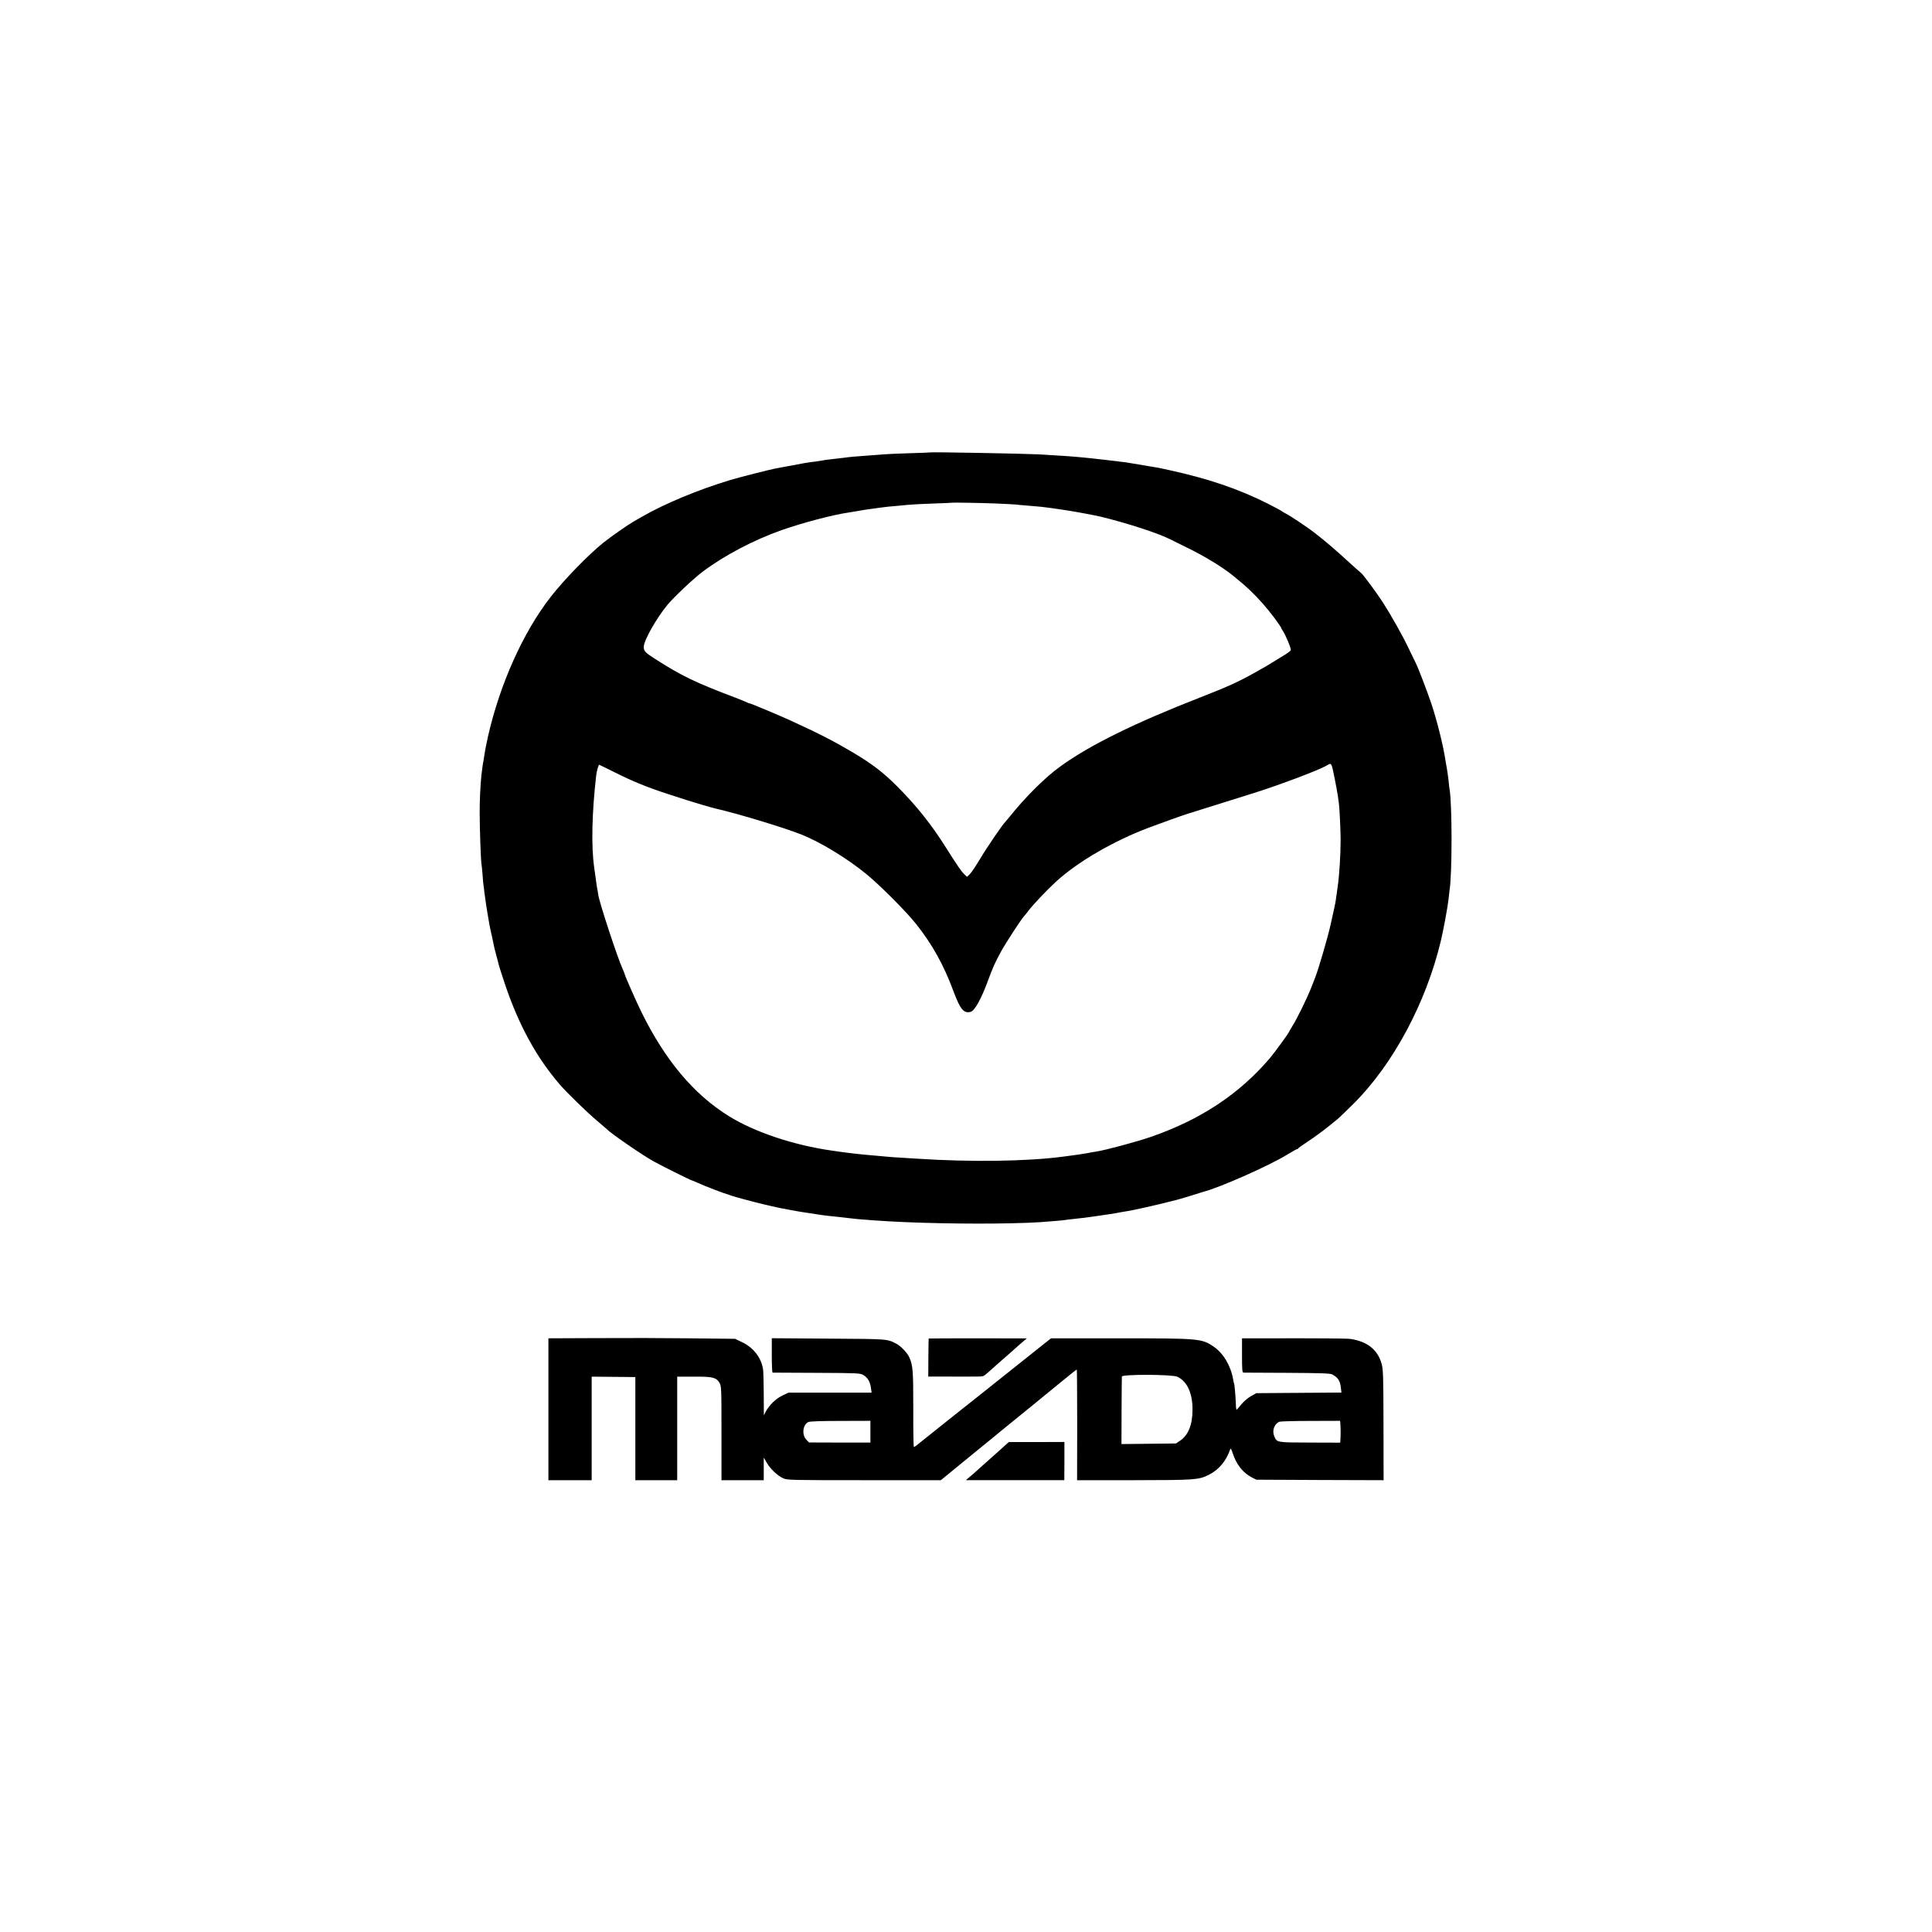 <?xml version="1.0" standalone="no"?>
<!DOCTYPE svg PUBLIC "-//W3C//DTD SVG 20010904//EN"
 "http://www.w3.org/TR/2001/REC-SVG-20010904/DTD/svg10.dtd">
<svg version="1.0" xmlns="http://www.w3.org/2000/svg"
 width="1920pt" height="1920pt" viewBox="0 0 1920 1920"
 preserveAspectRatio="xMidYMid meet">
<g transform="translate(0,1920) scale(0.1,-0.1)"
fill="#000000" stroke="none">
<path d="M9247 14704 c-1 -1 -94 -5 -207 -8 -113 -4 -227 -8 -255 -11 -27 -2
-86 -7 -130 -10 -175 -13 -203 -15 -275 -25 -41 -5 -100 -12 -130 -15 -30 -3
-62 -8 -70 -10 -8 -2 -40 -7 -70 -11 -97 -12 -97 -12 -275 -46 -60 -11 -117
-22 -125 -23 -58 -11 -373 -91 -455 -116 -317 -96 -649 -234 -875 -364 -36
-21 -74 -43 -85 -49 -56 -32 -221 -147 -301 -211 -148 -119 -387 -365 -520
-535 -276 -354 -506 -868 -625 -1391 -15 -70 -31 -148 -34 -175 -4 -27 -8 -56
-10 -64 -4 -14 -11 -60 -21 -145 -9 -83 -18 -254 -17 -375 0 -152 11 -462 17
-500 3 -14 7 -61 11 -105 3 -44 7 -91 9 -105 3 -14 7 -50 10 -80 4 -30 11 -82
16 -115 5 -33 12 -77 16 -99 3 -21 8 -48 10 -60 2 -11 7 -37 10 -56 3 -19 15
-71 25 -115 10 -45 20 -92 22 -105 3 -14 11 -45 18 -70 7 -25 13 -49 15 -55 8
-39 32 -117 73 -238 138 -408 313 -727 546 -997 66 -77 276 -281 365 -355 52
-44 97 -83 100 -86 35 -39 352 -258 470 -323 71 -40 365 -186 374 -186 3 0 29
-11 58 -24 76 -35 264 -107 313 -120 6 -2 17 -6 25 -9 8 -3 35 -11 60 -18 25
-7 50 -14 55 -15 39 -11 174 -46 194 -50 12 -3 53 -12 90 -21 36 -8 75 -17 86
-19 11 -1 54 -10 95 -18 41 -8 95 -17 120 -21 42 -6 133 -20 190 -29 29 -5
113 -14 185 -21 28 -3 66 -7 85 -10 82 -12 357 -32 555 -40 466 -20 1042 -20
1350 -1 74 5 230 18 245 21 8 2 44 6 80 10 107 11 130 14 240 30 123 18 158
23 185 28 25 5 79 15 125 22 56 9 257 54 365 81 55 14 107 27 116 29 20 4 218
64 239 72 8 3 20 7 25 8 156 38 659 260 843 374 46 28 87 51 92 51 5 0 10 3
12 8 2 4 30 24 63 46 107 69 221 155 335 251 19 17 89 84 155 150 391 390 718
1002 864 1615 27 113 70 349 77 419 3 31 7 67 9 81 27 153 27 867 0 1010 -2 8
-6 44 -9 80 -4 36 -11 88 -16 115 -5 28 -11 64 -14 80 -21 147 -82 392 -141
571 -40 119 -132 359 -154 402 -5 9 -36 73 -69 142 -62 132 -181 342 -259 463
-66 102 -202 285 -218 294 -7 5 -54 46 -105 93 -153 141 -260 231 -365 312
-76 57 -229 160 -275 183 -19 10 -37 21 -40 24 -3 4 -68 39 -145 78 -290 145
-589 247 -980 332 -49 11 -103 22 -120 25 -79 13 -283 47 -305 51 -32 5 -359
43 -430 49 -85 9 -277 22 -450 31 -136 7 -1057 24 -1063 19z m658 -508 c88 -4
174 -8 190 -10 17 -3 71 -7 120 -11 135 -11 143 -12 232 -24 46 -7 95 -14 110
-16 83 -11 310 -53 383 -70 260 -63 579 -167 690 -225 19 -10 91 -45 160 -79
177 -86 353 -193 459 -278 100 -82 120 -99 166 -142 89 -84 176 -183 246 -277
38 -51 69 -96 69 -99 0 -4 8 -19 18 -33 29 -43 85 -179 80 -194 -3 -7 -34 -30
-69 -51 -35 -21 -84 -52 -109 -67 -49 -31 -56 -35 -177 -103 -163 -92 -273
-142 -543 -247 -655 -256 -1097 -473 -1393 -687 -149 -107 -348 -305 -502
-498 -22 -27 -43 -52 -46 -55 -21 -17 -184 -256 -247 -362 -41 -70 -88 -139
-103 -154 l-29 -28 -30 29 c-27 26 -68 86 -175 255 -150 239 -299 425 -494
620 -133 133 -243 217 -420 323 -200 119 -347 195 -638 328 -109 50 -393 169
-404 169 -5 0 -17 4 -27 10 -9 5 -60 26 -112 46 -398 150 -539 218 -805 389
-97 63 -109 76 -107 120 3 65 126 282 236 415 68 81 258 260 347 327 218 164
510 317 788 415 211 74 509 152 661 174 19 3 58 9 85 14 53 10 111 19 160 25
17 2 53 7 80 11 28 4 61 8 75 9 14 1 59 5 100 9 119 12 164 15 350 22 96 3
176 7 177 8 4 3 306 -2 448 -8z m3361 -2743 c13 -69 27 -143 30 -166 3 -23 7
-52 9 -65 7 -43 18 -276 18 -367 0 -151 -13 -354 -29 -465 -8 -58 -17 -118
-19 -135 -4 -32 -19 -98 -54 -255 -31 -134 -118 -431 -151 -515 -4 -11 -23
-58 -41 -105 -41 -103 -140 -306 -186 -378 -18 -29 -33 -55 -33 -57 0 -9 -141
-202 -187 -257 -303 -358 -692 -616 -1188 -787 -135 -47 -452 -132 -540 -145
-22 -3 -62 -10 -90 -16 -54 -10 -64 -11 -235 -34 -358 -48 -920 -56 -1455 -21
-33 2 -105 6 -160 10 -55 3 -118 7 -140 10 -22 2 -71 7 -110 10 -138 11 -279
27 -365 40 -14 2 -45 7 -70 10 -382 54 -774 185 -1030 345 -348 217 -630 554
-866 1033 -47 95 -164 360 -164 371 0 3 -9 25 -19 49 -53 114 -236 671 -246
747 -3 25 -8 52 -10 60 -2 8 -7 38 -10 65 -6 45 -9 67 -20 145 -30 208 -23
541 20 915 5 44 23 105 30 105 2 0 74 -36 161 -79 176 -88 324 -148 519 -211
72 -23 155 -50 185 -60 54 -18 261 -79 290 -85 216 -49 673 -187 850 -257 192
-75 464 -241 655 -399 138 -114 396 -373 491 -494 160 -202 272 -404 368 -662
68 -183 103 -226 171 -209 41 10 105 125 174 312 47 127 64 167 126 282 45 83
199 321 233 358 9 10 29 35 43 54 46 60 173 195 269 284 214 198 575 409 930
542 133 50 317 116 390 139 41 13 192 60 335 105 143 45 289 91 325 102 242
76 635 224 710 268 55 32 50 40 86 -137z"/>
<path d="M5933 5902 l-483 -2 0 -705 0 -705 215 0 215 0 0 514 0 515 217 -2
217 -2 0 -512 0 -513 208 0 208 0 0 514 0 515 165 0 c187 1 222 -7 255 -61 19
-32 20 -49 20 -500 l0 -468 210 0 210 0 0 113 0 112 29 -50 c35 -61 107 -130
164 -156 40 -18 77 -19 804 -19 l763 0 282 231 c156 127 301 245 323 264 22
18 157 128 300 244 143 117 269 220 280 229 71 59 163 132 166 132 2 0 4 -248
4 -550 l-1 -550 566 0 c608 1 641 3 742 53 100 50 172 135 213 252 5 16 10 9
25 -35 36 -113 102 -196 190 -242 l45 -23 632 -3 633 -2 -1 547 c-1 491 -3
554 -19 611 -39 139 -142 221 -310 246 -33 5 -297 7 -836 6 l-241 0 0 -170 c0
-148 2 -170 16 -171 9 0 205 -1 436 -2 334 -2 425 -5 445 -16 59 -32 78 -62
86 -138 l5 -42 -423 -3 -423 -3 -55 -31 c-31 -18 -72 -53 -95 -82 -22 -28 -43
-51 -46 -51 -3 -1 -7 23 -7 52 -2 70 -13 201 -18 208 -2 3 -6 21 -9 40 -23
135 -97 260 -193 326 -119 81 -141 83 -937 83 l-680 0 -120 -95 c-66 -53 -127
-101 -135 -108 -8 -7 -58 -46 -110 -87 -52 -41 -104 -83 -115 -92 -11 -9 -126
-100 -255 -203 -129 -102 -251 -199 -270 -214 -19 -15 -98 -78 -175 -140 -77
-61 -148 -118 -158 -126 -9 -8 -21 -15 -25 -15 -4 0 -7 170 -6 377 0 385 -3
431 -40 515 -18 42 -84 111 -126 133 -96 50 -79 48 -677 52 l-563 4 0 -170 c0
-94 3 -171 8 -172 4 0 201 -1 437 -2 413 -2 431 -3 465 -22 43 -26 67 -66 75
-127 l7 -48 -414 0 -413 0 -60 -29 c-63 -29 -131 -95 -166 -161 l-18 -35 -1
200 c-1 110 -3 218 -5 240 -11 121 -92 231 -211 287 l-69 33 -445 5 c-245 3
-662 4 -927 2z m5768 -384 c98 -47 151 -164 150 -330 0 -147 -43 -252 -123
-305 l-41 -28 -271 -3 -271 -3 1 328 c1 180 2 335 3 343 2 24 501 22 552 -2z
m-3051 -546 l0 -108 -305 0 -305 1 -25 26 c-49 48 -38 150 18 177 14 7 132 11
320 11 l297 1 0 -108z m4672 51 c1 -32 2 -81 0 -109 l-3 -51 -303 1 c-333 1
-326 0 -353 64 -23 56 1 122 52 143 11 4 151 8 312 8 l291 1 4 -57z"/>
<path d="M9229 5898 c-1 -2 -2 -87 -3 -191 l-1 -187 118 0 c161 -1 306 -1 375
0 52 0 61 4 98 38 22 20 71 64 109 97 93 81 153 134 195 172 19 17 46 40 60
52 l25 20 -487 1 c-269 0 -488 -1 -489 -2z"/>
<path d="M9885 4743 c-77 -68 -156 -139 -175 -156 -19 -18 -52 -47 -73 -64
l-39 -33 490 0 489 0 1 190 0 190 -277 -1 -276 0 -140 -126z"/>
</g>
</svg>
